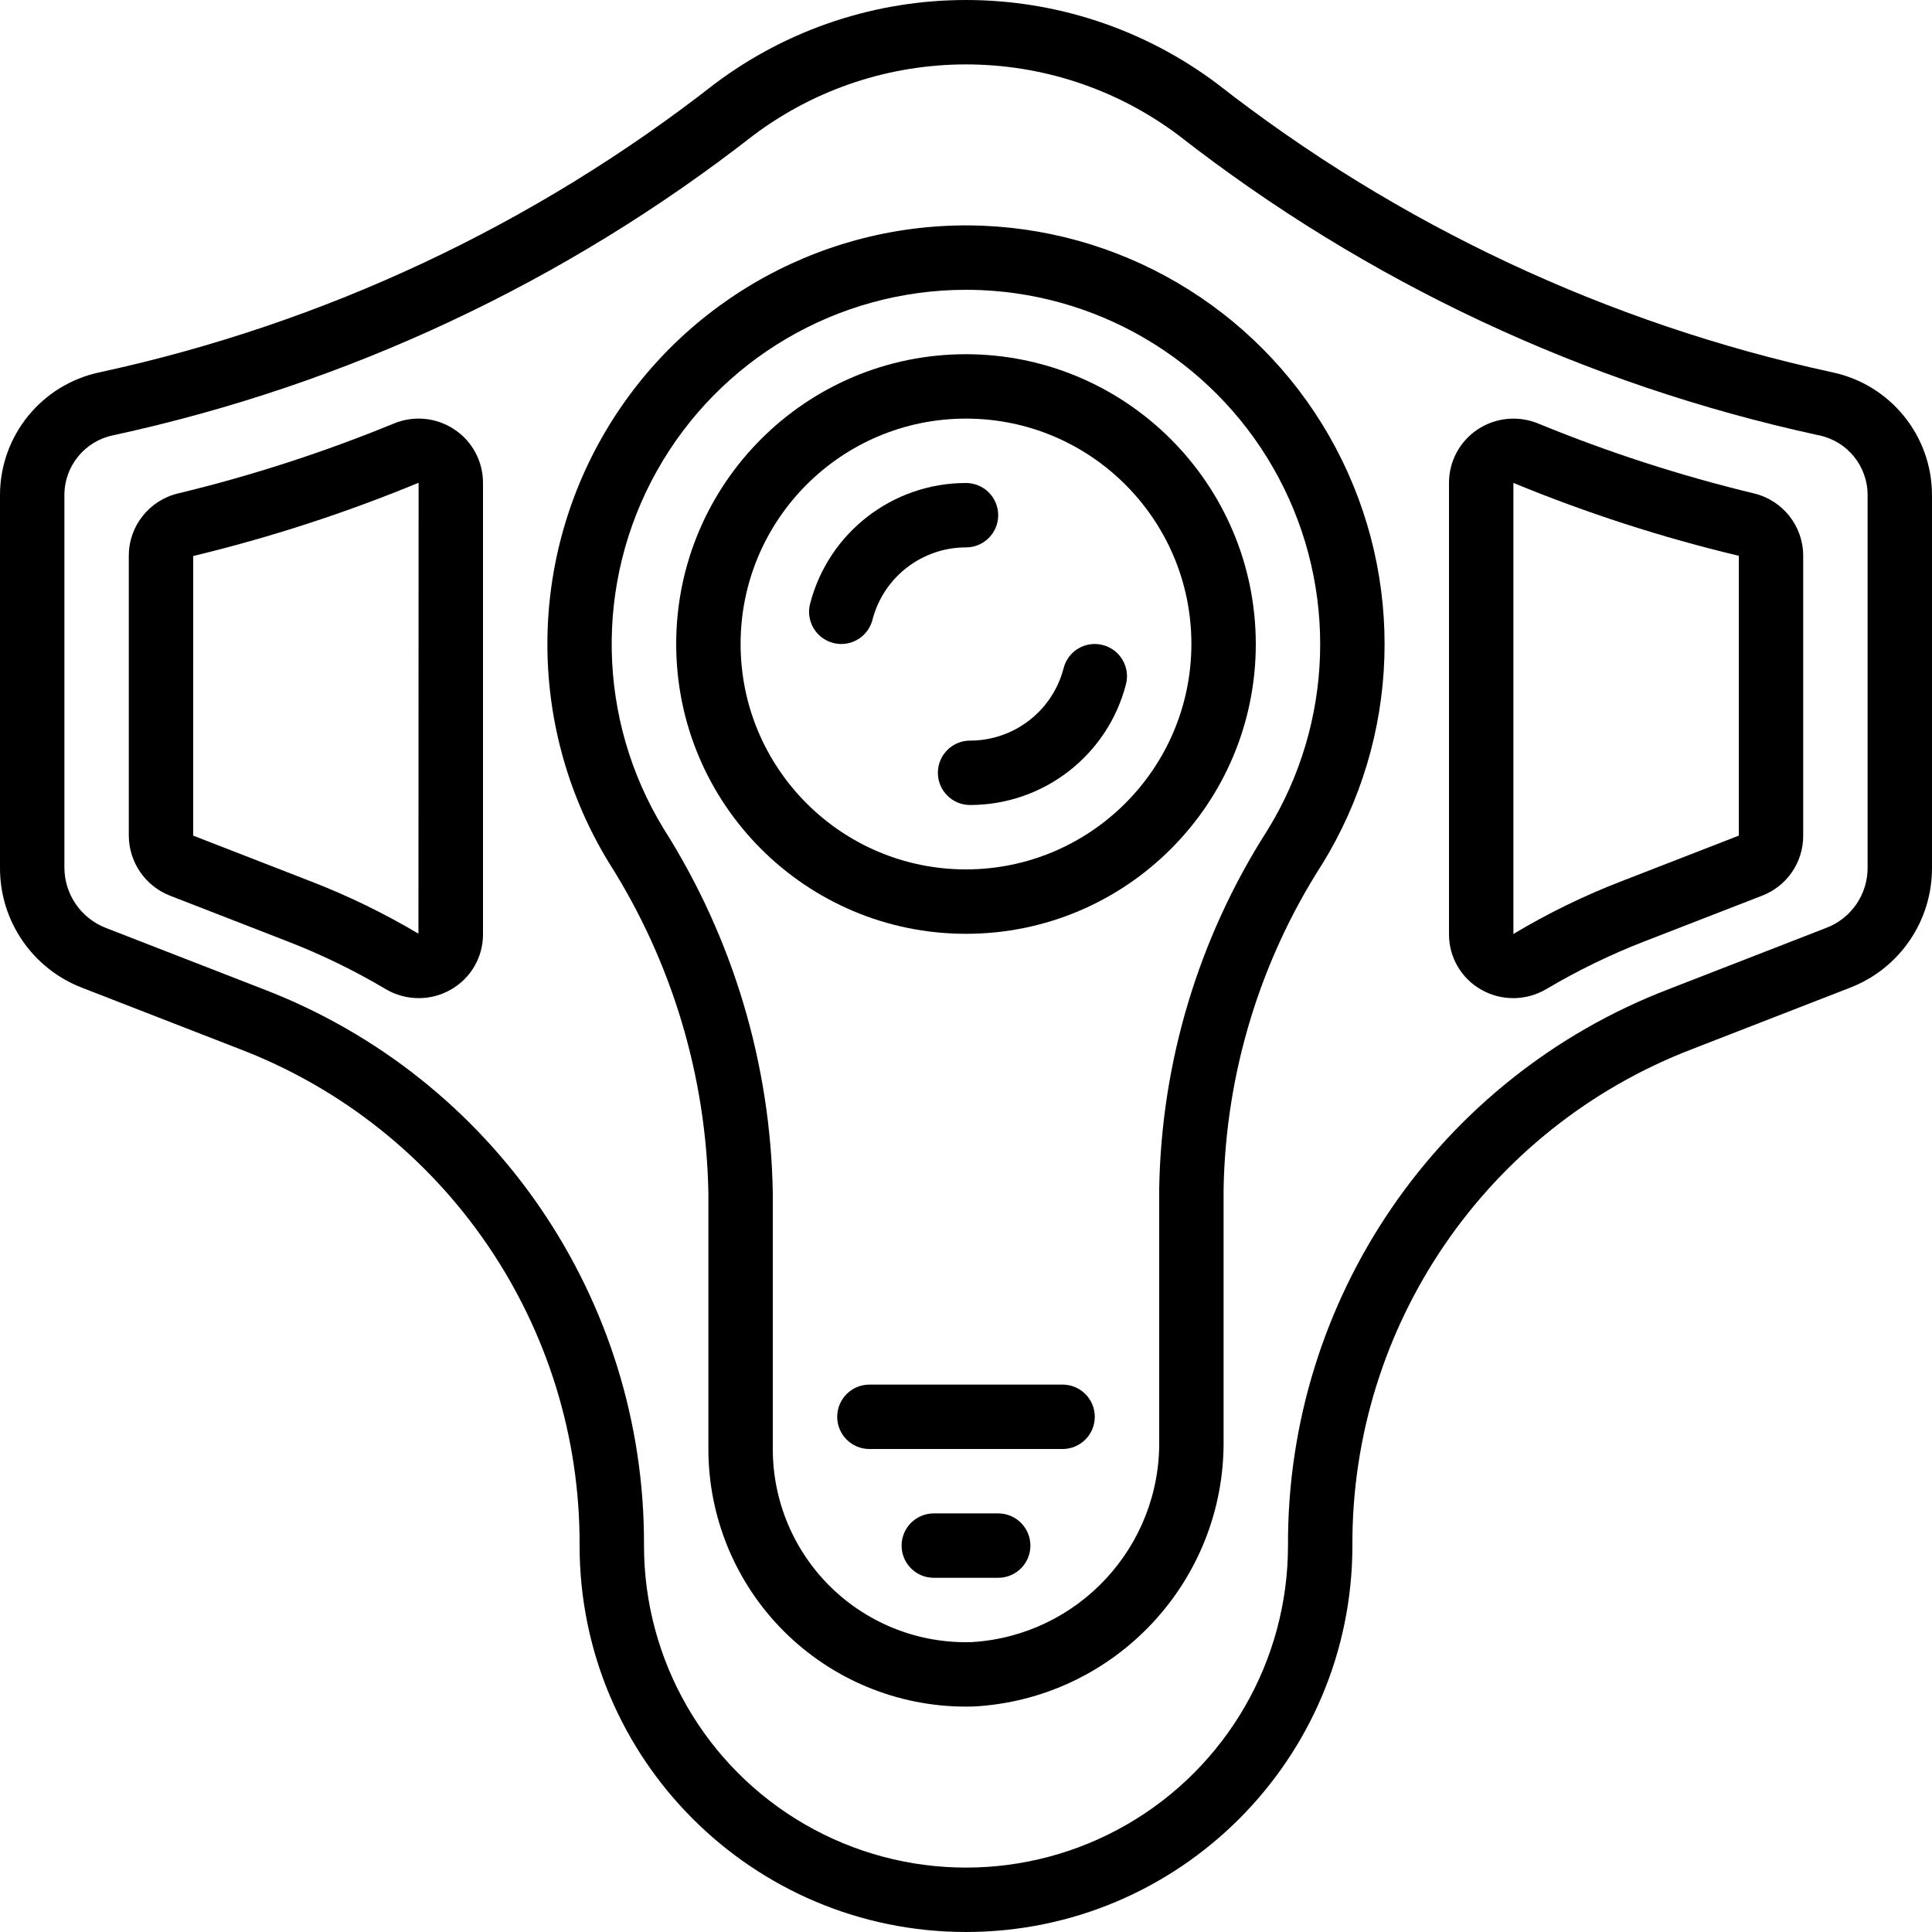<?xml version="1.0" encoding="iso-8859-1"?>
<!-- Generator: Adobe Illustrator 19.0.0, SVG Export Plug-In . SVG Version: 6.00 Build 0)  -->
<svg version="1.1" id="Capa_1" xmlns="http://www.w3.org/2000/svg" xmlns:xlink="http://www.w3.org/1999/xlink" x="0px" y="0px"
	 viewBox="0 0 512.001 512.001" style="enable-background:new 0 0 512.001 512.001;" xml:space="preserve">
<g>
	<g>
		<g>
			<path d="M485.609,98.669l-0.317-0.067c-59.277-12.89-114.88-38.991-162.667-76.358c-39.468-29.656-93.786-29.656-133.254,0
				C141.586,59.611,85.984,85.712,26.709,98.602c-0.104,0.017-0.212,0.042-0.317,0.067C11.031,101.917,0.03,115.46,0,131.161v98.8
				c-0.055,14.093,8.607,26.754,21.762,31.808l41.854,16.275c54.414,20.899,90.234,73.27,89.983,131.558
				c0.002,56.554,45.85,102.398,102.404,102.396c56.554-0.002,102.398-45.85,102.396-102.404
				c-0.248-58.286,35.572-110.652,89.983-131.55l41.858-16.275c13.154-5.056,21.814-17.716,21.758-31.808v-98.8
				C511.966,115.462,500.967,101.921,485.609,98.669z M494.934,229.961c0.025,7.047-4.306,13.378-10.883,15.908l-41.85,16.275
				c-60.996,23.419-101.151,82.122-100.867,147.458c-0.002,30.487-16.267,58.657-42.67,73.899
				c-26.403,15.242-58.932,15.24-85.333-0.004c-26.401-15.245-42.664-43.416-42.663-73.903
				c0.281-65.334-39.873-124.033-100.867-147.45l-41.846-16.275c-6.539-2.58-10.85-8.879-10.888-15.908v-98.8
				c0.015-7.684,5.435-14.295,12.967-15.817l0.279-0.058c61.691-13.409,119.565-40.551,169.321-79.408
				c33.392-25.078,79.337-25.078,112.729,0c49.754,38.855,107.625,65.997,169.313,79.408l0.292,0.058
				c7.532,1.52,12.953,8.133,12.967,15.817V229.961z"/>
			<path d="M120.475,113.844c-4.766-3.205-10.822-3.806-16.125-1.6c-18.544,7.62-37.645,13.81-57.133,18.517
				c-7.669,1.807-13.087,8.654-13.083,16.533v74.158c0.031,7.028,4.343,13.328,10.883,15.9l31.017,12.058
				c9.056,3.496,17.803,7.744,26.15,12.7c2.662,1.576,5.698,2.407,8.792,2.408c2.966,0.004,5.881-0.766,8.458-2.233
				c5.331-3,8.612-8.658,8.567-14.775V127.969C128.009,122.299,125.185,117,120.475,113.844z M110.892,247.436
				c-9.157-5.442-18.756-10.103-28.696-13.933L51.2,221.452l0.004-74.1c20.382-4.916,40.352-11.408,59.729-19.417L110.892,247.436z"
				/>
			<path d="M464.775,130.752c-19.484-4.701-38.579-10.889-57.117-18.508c-5.307-2.194-11.36-1.594-16.133,1.6
				c-4.709,3.157-7.531,8.456-7.525,14.125v119.542c-0.045,6.117,3.236,11.776,8.567,14.775c2.576,1.467,5.49,2.237,8.454,2.233
				c3.099,0,6.14-0.835,8.804-2.417c8.351-4.953,17.101-9.201,26.158-12.7l31-12.042c6.579-2.529,10.911-8.86,10.883-15.908v-74.158
				C477.867,139.412,472.447,132.563,464.775,130.752z M460.8,221.452l-30.983,12.042c-9.968,3.839-19.586,8.529-28.75,14.017
				V127.969l0.117,0.058c19.339,7.969,39.272,14.411,59.617,19.267V221.452z"/>
			<path d="M260.6,59.827c-40.926-1.68-79.451,19.319-100.216,54.626s-20.394,79.182,0.966,114.133
				c16.688,26.231,25.817,56.557,26.383,87.642v67.775c-0.009,18.104,7.177,35.47,19.976,48.273
				c12.799,12.804,30.162,19.996,48.266,19.993c0.675,0,1.358-0.008,2.037-0.025c37.453-2.031,66.66-33.203,66.254-70.708v-66.4
				c0.548-30.579,9.594-60.402,26.125-86.133c20.694-33.529,22.06-75.518,3.588-110.321C335.507,83.878,299.967,61.479,260.6,59.827
				z M335.884,220.019c-18.207,28.428-28.139,61.363-28.683,95.117v66.4c0.469,28.296-21.43,51.942-49.679,53.642
				c-13.84,0.426-27.262-4.779-37.198-14.423c-9.936-9.644-15.537-22.905-15.523-36.752v-67.775
				c-0.561-34.233-10.562-67.646-28.9-96.558c-17.723-28.972-18.416-65.257-1.812-94.885s47.916-47.976,81.878-47.982
				c1.308,0,2.625,0.025,3.942,0.075c33.304,1.408,63.366,20.363,78.994,49.806S353.381,191.647,335.884,220.019z"/>
			<path d="M256,93.869c-42.415,0-76.8,34.385-76.8,76.8s34.385,76.8,76.8,76.8s76.8-34.385,76.8-76.8
				C332.753,128.273,298.396,93.917,256,93.869z M256,230.402c-32.99,0-59.733-26.744-59.733-59.733S223.01,110.936,256,110.936
				s59.733,26.744,59.733,59.733C315.695,203.643,288.974,230.364,256,230.402z"/>
			<path d="M262.035,142.57c1.6-1.6,2.499-3.771,2.499-6.035c0.001-2.263-0.898-4.434-2.499-6.035c-1.6-1.6-3.771-2.499-6.035-2.499
				c-19.458-0.002-36.452,13.161-41.317,32c-0.566,2.191-0.237,4.517,0.912,6.465c1.149,1.949,3.026,3.361,5.217,3.926
				c0.698,0.185,1.416,0.277,2.138,0.275c3.889-0.002,7.285-2.634,8.258-6.4c2.919-11.304,13.116-19.202,24.791-19.2
				C258.264,145.07,260.434,144.171,262.035,142.57z"/>
			<path d="M292.267,170.944c-2.191-0.579-4.523-0.257-6.476,0.893c-1.953,1.151-3.364,3.034-3.92,5.232
				c-2.919,11.305-13.116,19.202-24.792,19.2c-4.713,0-8.533,3.82-8.533,8.533s3.821,8.533,8.533,8.533
				c19.458,0.002,36.452-13.161,41.317-32c0.566-2.191,0.237-4.517-0.912-6.465S294.458,171.509,292.267,170.944z"/>
			<path d="M281.6,366.936h-51.2c-4.713,0-8.533,3.82-8.533,8.533s3.82,8.533,8.533,8.533h51.2c4.713,0,8.533-3.82,8.533-8.533
				S286.313,366.936,281.6,366.936z"/>
			<path d="M264.534,401.069h-17.067c-4.713,0-8.533,3.82-8.533,8.533s3.82,8.533,8.533,8.533h17.067
				c4.713,0,8.533-3.82,8.533-8.533S269.246,401.069,264.534,401.069z"/>
		</g>
	</g>
</g>
<g>
</g>
<g>
</g>
<g>
</g>
<g>
</g>
<g>
</g>
<g>
</g>
<g>
</g>
<g>
</g>
<g>
</g>
<g>
</g>
<g>
</g>
<g>
</g>
<g>
</g>
<g>
</g>
<g>
</g>
</svg>
